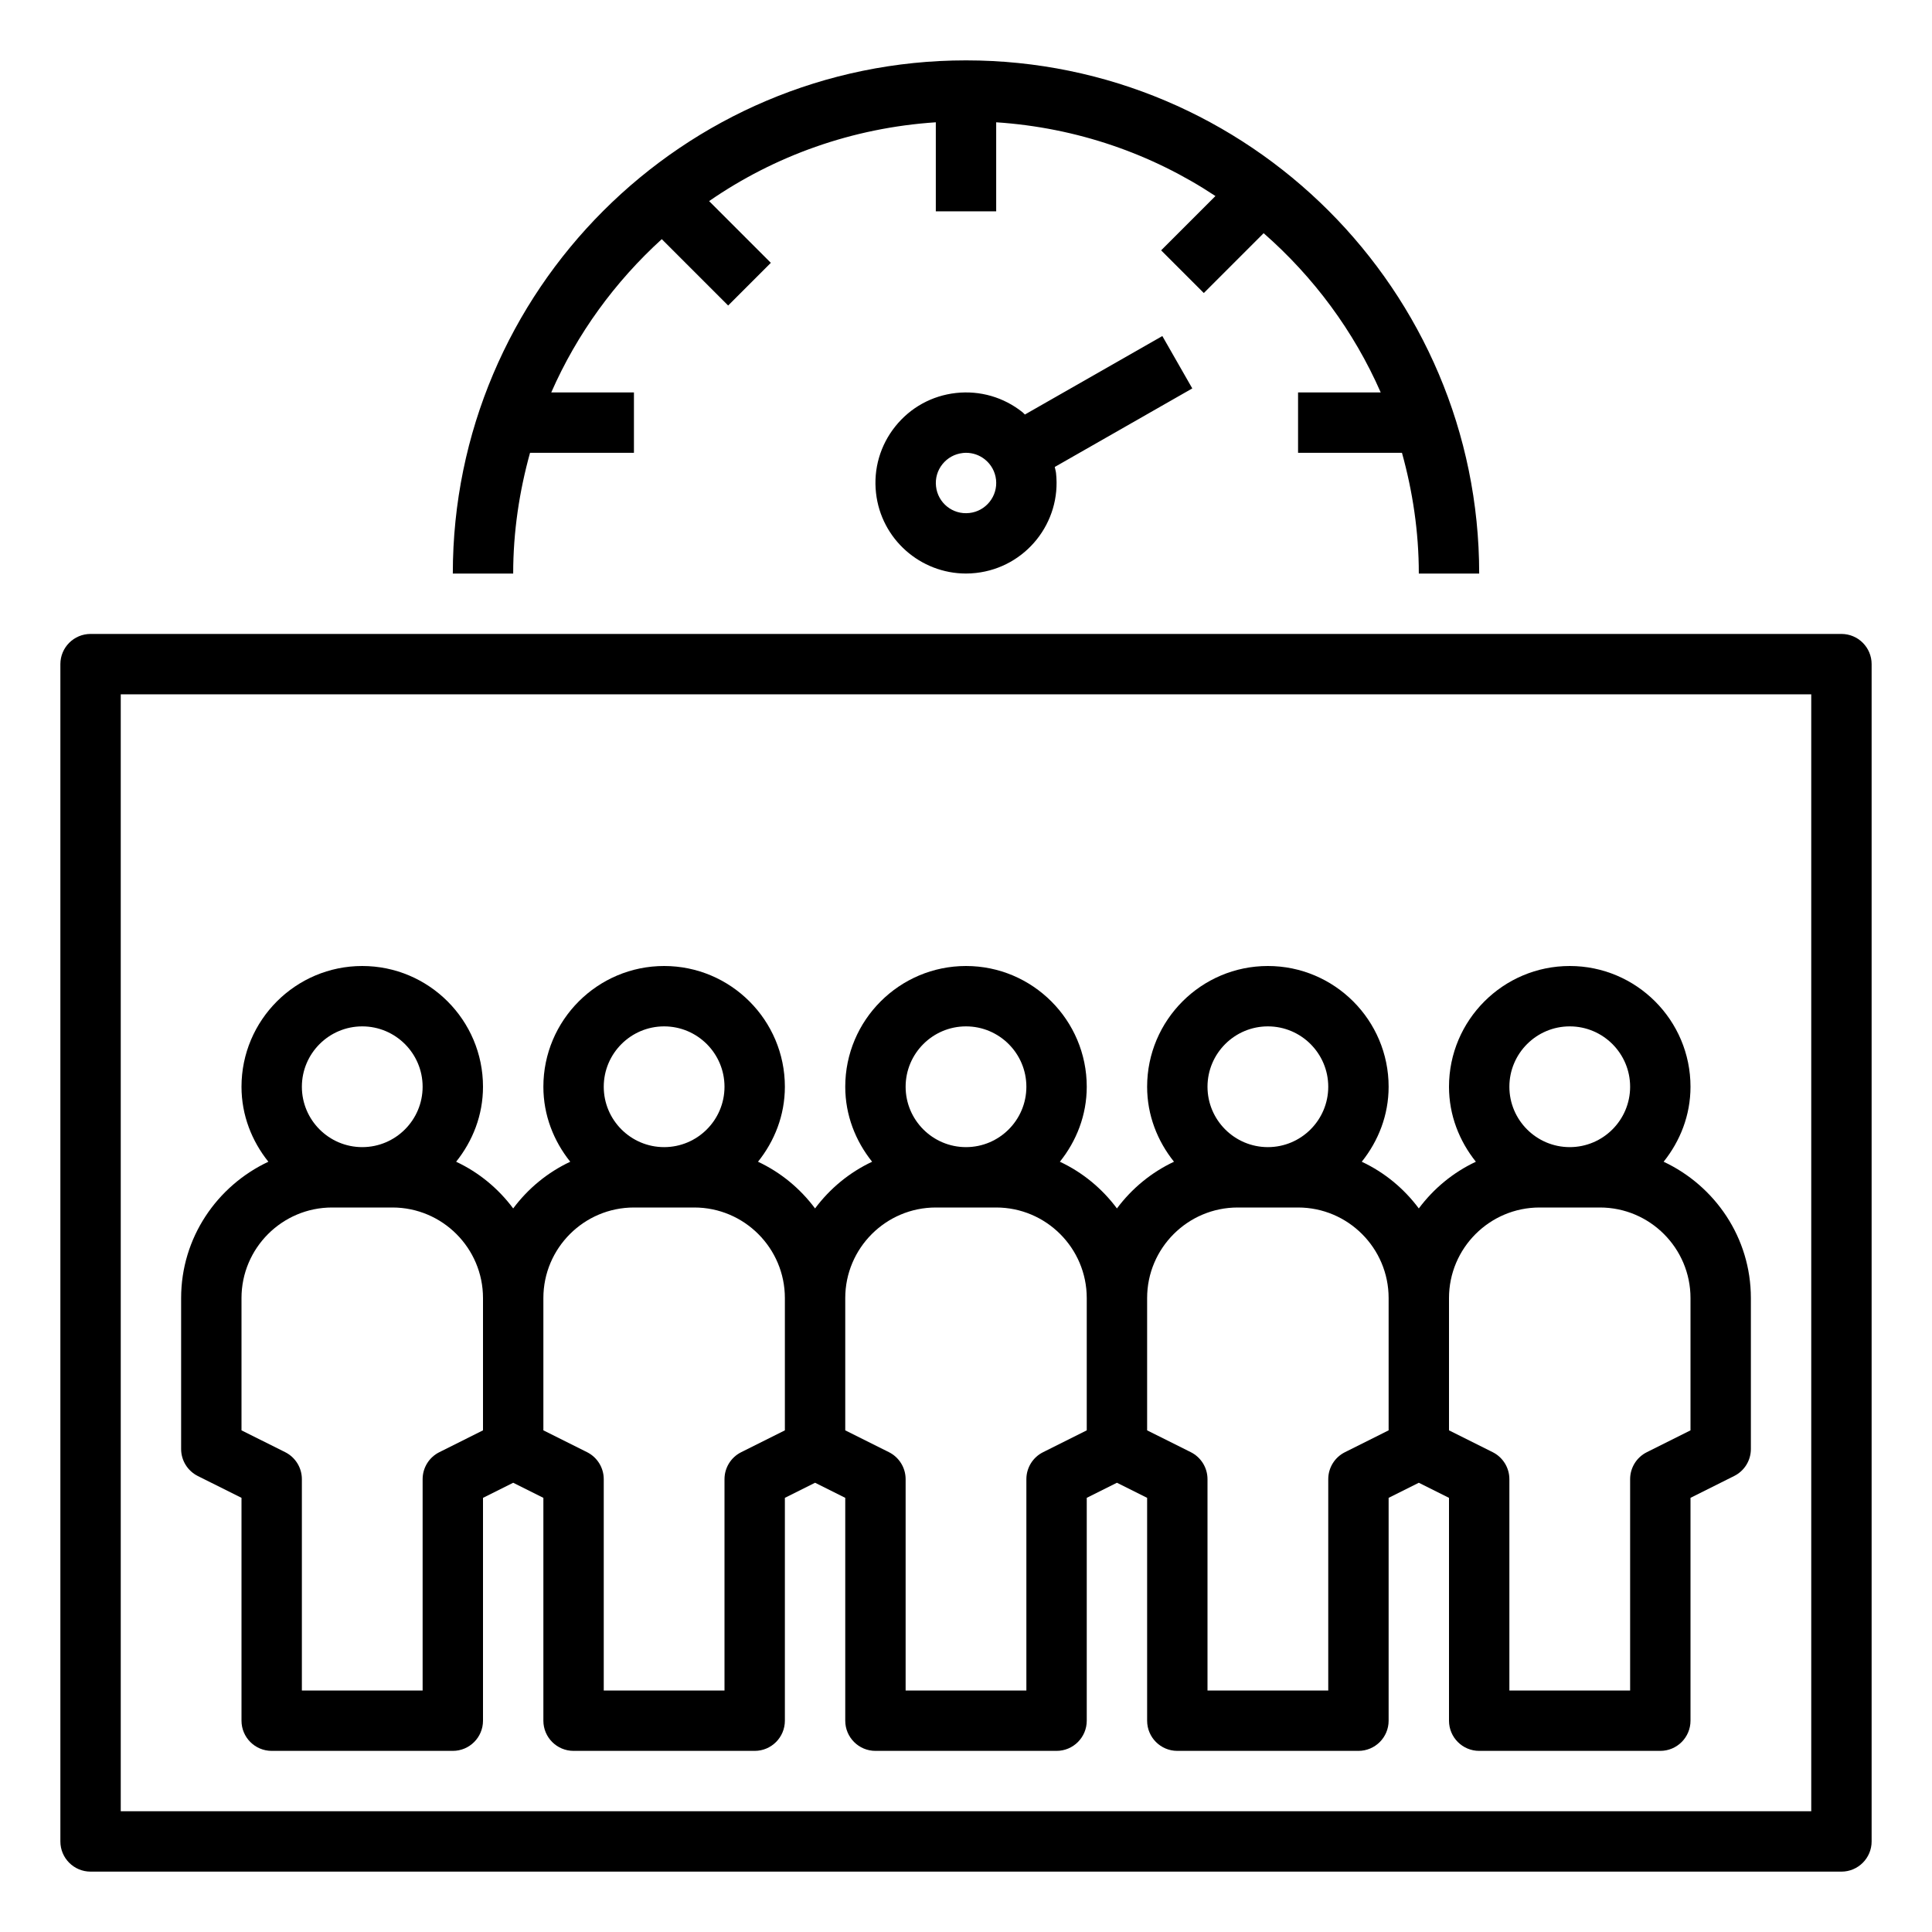 <svg id="Layer_1_1_" enable-background="new 0 0 64 64" height="512" viewBox="0 0 64 64" width="512" xmlns="http://www.w3.org/2000/svg"><path d="m61 21h-58c-.552 0-1 .448-1 1v39c0 .552.448 1 1 1h58c.552 0 1-.448 1-1v-39c0-.552-.448-1-1-1zm-1 39h-56v-37h56z"/><path d="m6.553 48.895 1.447.723v7.382c0 .552.448 1 1 1h6c.552 0 1-.448 1-1v-7.382l1-.5 1 .5v7.382c0 .552.448 1 1 1h6c.552 0 1-.448 1-1v-7.382l1-.5 1 .5v7.382c0 .552.448 1 1 1h6c.552 0 1-.448 1-1v-7.382l1-.5 1 .5v7.382c0 .552.448 1 1 1h6c.552 0 1-.448 1-1v-7.382l1-.5 1 .5v7.382c0 .552.448 1 1 1h6c.552 0 1-.448 1-1v-7.382l1.447-.724c.339-.169.553-.515.553-.894v-5c0-2-1.188-3.717-2.89-4.516.548-.685.89-1.541.89-2.484 0-2.206-1.794-4-4-4s-4 1.794-4 4c0 .943.342 1.799.89 2.484-.752.353-1.398.887-1.89 1.547-.492-.66-1.137-1.194-1.89-1.547.548-.685.89-1.541.89-2.484 0-2.206-1.794-4-4-4s-4 1.794-4 4c0 .943.342 1.799.89 2.484-.752.353-1.398.887-1.89 1.547-.492-.66-1.137-1.194-1.89-1.547.548-.685.89-1.541.89-2.484 0-2.206-1.794-4-4-4s-4 1.794-4 4c0 .943.342 1.799.89 2.484-.752.353-1.398.887-1.89 1.547-.492-.66-1.137-1.194-1.89-1.547.548-.685.89-1.541.89-2.484 0-2.206-1.794-4-4-4s-4 1.794-4 4c0 .943.342 1.799.89 2.484-.752.353-1.398.887-1.89 1.547-.492-.66-1.137-1.194-1.89-1.547.548-.685.89-1.541.89-2.484 0-2.206-1.794-4-4-4s-4 1.794-4 4c0 .943.342 1.799.89 2.484-1.701.799-2.89 2.516-2.89 4.516v5c0 .379.214.725.553.895zm45.447-14.895c1.103 0 2 .897 2 2s-.897 2-2 2-2-.897-2-2 .897-2 2-2zm-1 6h2c1.654 0 3 1.346 3 3v4.382l-1.447.724c-.339.169-.553.515-.553.894v7h-4v-7c0-.379-.214-.725-.553-.895l-1.447-.723v-4.382c0-1.654 1.346-3 3-3zm-9-6c1.103 0 2 .897 2 2s-.897 2-2 2-2-.897-2-2 .897-2 2-2zm-1 6h2c1.654 0 3 1.346 3 3v4.382l-1.447.724c-.339.169-.553.515-.553.894v7h-4v-7c0-.379-.214-.725-.553-.895l-1.447-.723v-4.382c0-1.654 1.346-3 3-3zm-9-6c1.103 0 2 .897 2 2s-.897 2-2 2-2-.897-2-2 .897-2 2-2zm-1 6h2c1.654 0 3 1.346 3 3v4.382l-1.447.724c-.339.169-.553.515-.553.894v7h-4v-7c0-.379-.214-.725-.553-.895l-1.447-.723v-4.382c0-1.654 1.346-3 3-3zm-9-6c1.103 0 2 .897 2 2s-.897 2-2 2-2-.897-2-2 .897-2 2-2zm-1 6h2c1.654 0 3 1.346 3 3v4.382l-1.447.724c-.339.169-.553.515-.553.894v7h-4v-7c0-.379-.214-.725-.553-.895l-1.447-.723v-4.382c0-1.654 1.346-3 3-3zm-9-6c1.103 0 2 .897 2 2s-.897 2-2 2-2-.897-2-2 .897-2 2-2zm-4 9c0-1.654 1.346-3 3-3h2c1.654 0 3 1.346 3 3v4.382l-1.447.724c-.339.169-.553.515-.553.894v7h-4v-7c0-.379-.214-.725-.553-.895l-1.447-.723z"/><path d="m43 15h3.442c.354 1.276.558 2.613.558 4h2c0-9.374-7.626-17-17-17s-17 7.626-17 17h2c0-1.387.204-2.724.558-4h3.442v-2h-2.739c.853-1.945 2.111-3.667 3.661-5.078l2.199 2.199 1.414-1.414-2.045-2.045c2.162-1.496 4.734-2.427 7.51-2.611v2.949h2v-2.949c2.671.177 5.154 1.045 7.263 2.443l-1.799 1.799 1.414 1.414 1.982-1.982c1.651 1.445 2.986 3.24 3.878 5.275h-2.738z"/><path d="m38.504 11.132-4.553 2.6c-.027-.023-.048-.052-.076-.074-.626-.501-1.413-.727-2.205-.64-.797.088-1.511.481-2.012 1.107-.5.625-.728 1.408-.639 2.205.17 1.532 1.473 2.669 2.98 2.669.11 0 .221-.006.333-.019 1.645-.183 2.833-1.669 2.65-3.312-.008-.068-.03-.132-.042-.199l4.556-2.602zm-5.723 5.493c-.167.208-.405.34-.67.369-.556.062-1.044-.336-1.104-.883-.03-.266.046-.527.213-.735s.405-.339.671-.369c.037-.005.074-.007.112-.007.226 0 .443.076.623.219.208.167.339.405.369.67.029.266-.047.527-.214.736z"/></svg>